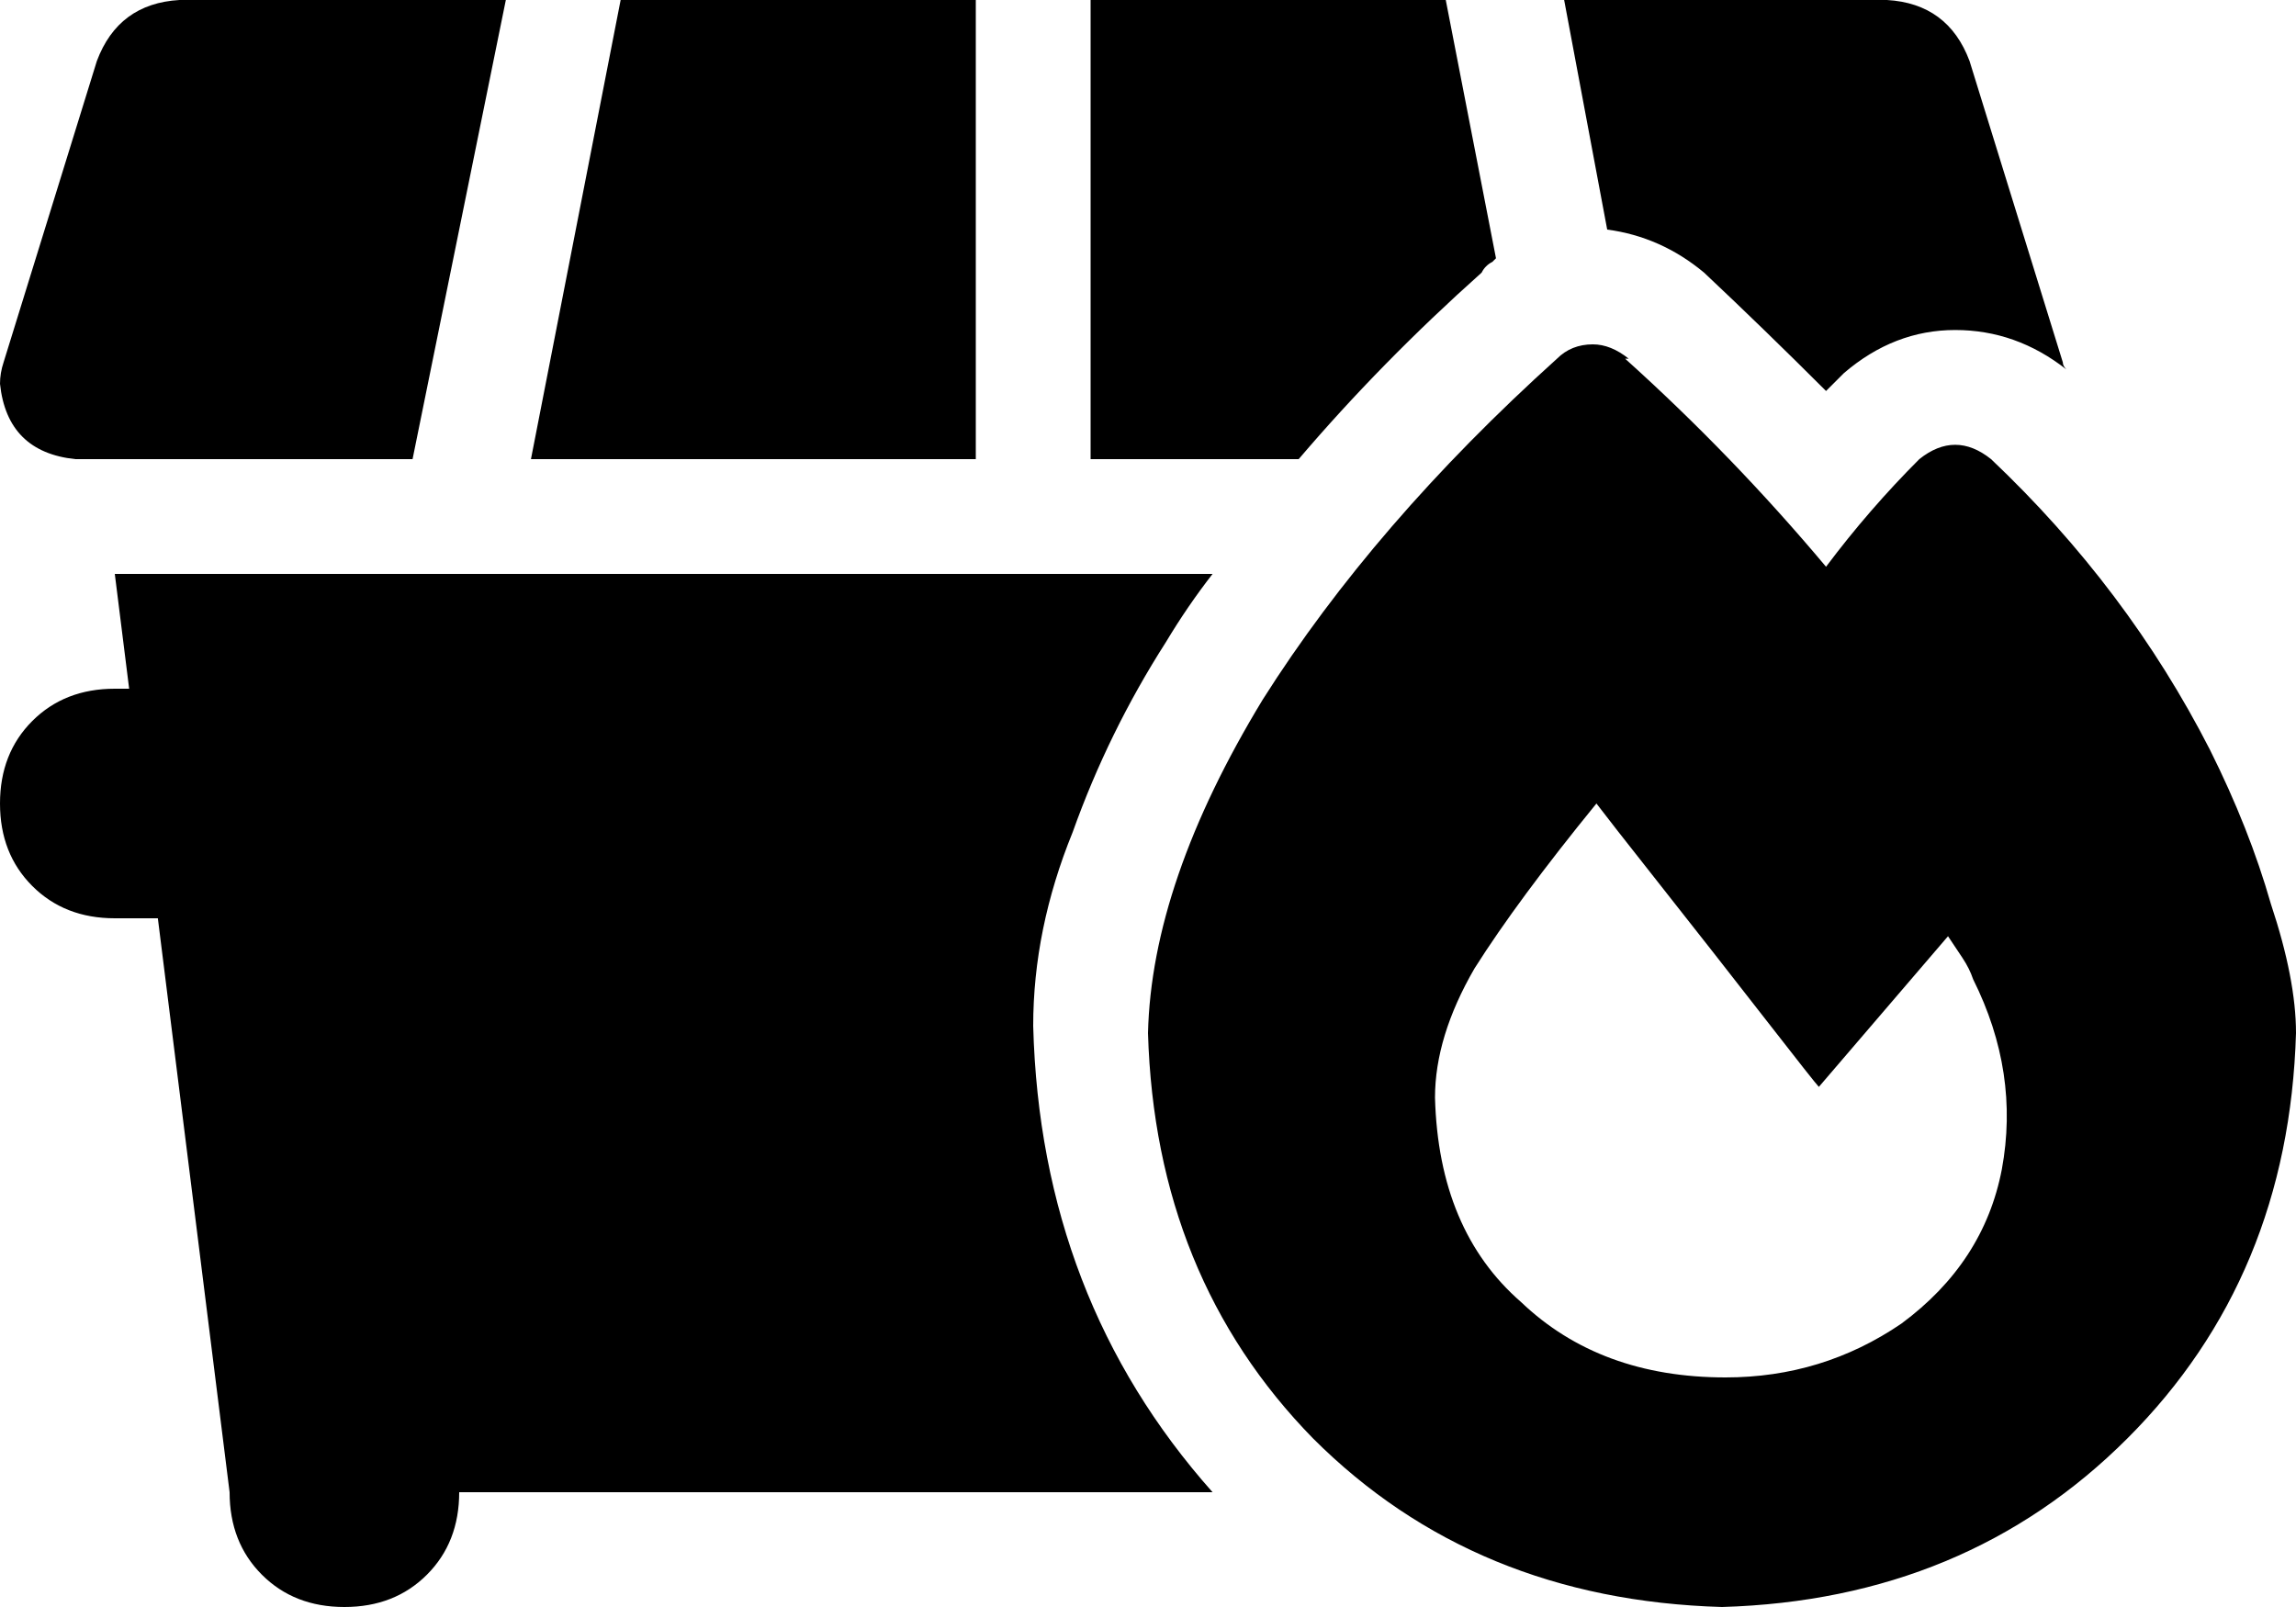 <svg xmlns="http://www.w3.org/2000/svg" viewBox="0 0 640 448">
    <path d="M 50 0 Q 33 1 27 17 L 1 101 Q 0 104 0 107 Q 2 126 21 128 L 115 128 L 141 0 L 50 0 L 50 0 Z M 272 128 L 272 0 L 173 0 L 148 128 L 272 128 L 272 128 Z M 304 128 L 362 128 Q 385 101 413 76 Q 414 74 416 73 Q 417 72 417 72 L 403 0 L 304 0 L 304 128 L 304 128 Z M 514 104 Q 528 92 545 92 L 545 92 Q 562 92 576 103 Q 575 102 575 101 Q 575 101 575 101 L 549 17 Q 543 1 526 0 L 436 0 L 448 64 Q 463 66 475 76 Q 492 92 509 109 Q 511 107 514 104 L 514 104 Z M 325 179 Q 331 169 338 160 L 32 160 L 36 192 L 32 192 Q 18 192 9 201 Q 0 210 0 224 Q 0 238 9 247 Q 18 256 32 256 L 44 256 L 64 416 Q 64 430 73 439 Q 82 448 96 448 Q 110 448 119 439 Q 128 430 128 416 L 338 416 Q 290 362 288 286 Q 288 259 299 232 Q 309 204 325 179 L 325 179 Z M 454 100 Q 449 96 444 96 Q 438 96 434 100 Q 383 146 352 195 Q 321 246 320 288 Q 322 356 366 401 Q 411 446 480 448 Q 548 446 593 401 Q 638 356 640 288 Q 640 273 633 252 Q 627 231 616 209 Q 593 164 555 128 Q 545 120 535 128 Q 521 142 509 158 Q 483 127 453 100 L 454 100 Z M 530 369 Q 508 384 481 384 Q 446 384 424 363 Q 401 343 400 306 Q 400 289 411 270 Q 423 251 445 224 Q 448 228 463 247 Q 478 266 492 284 Q 506 302 507 303 L 543 261 Q 545 264 547 267 Q 549 270 550 273 Q 563 299 558 326 Q 553 352 530 369 L 530 369 Z"/>
</svg>
